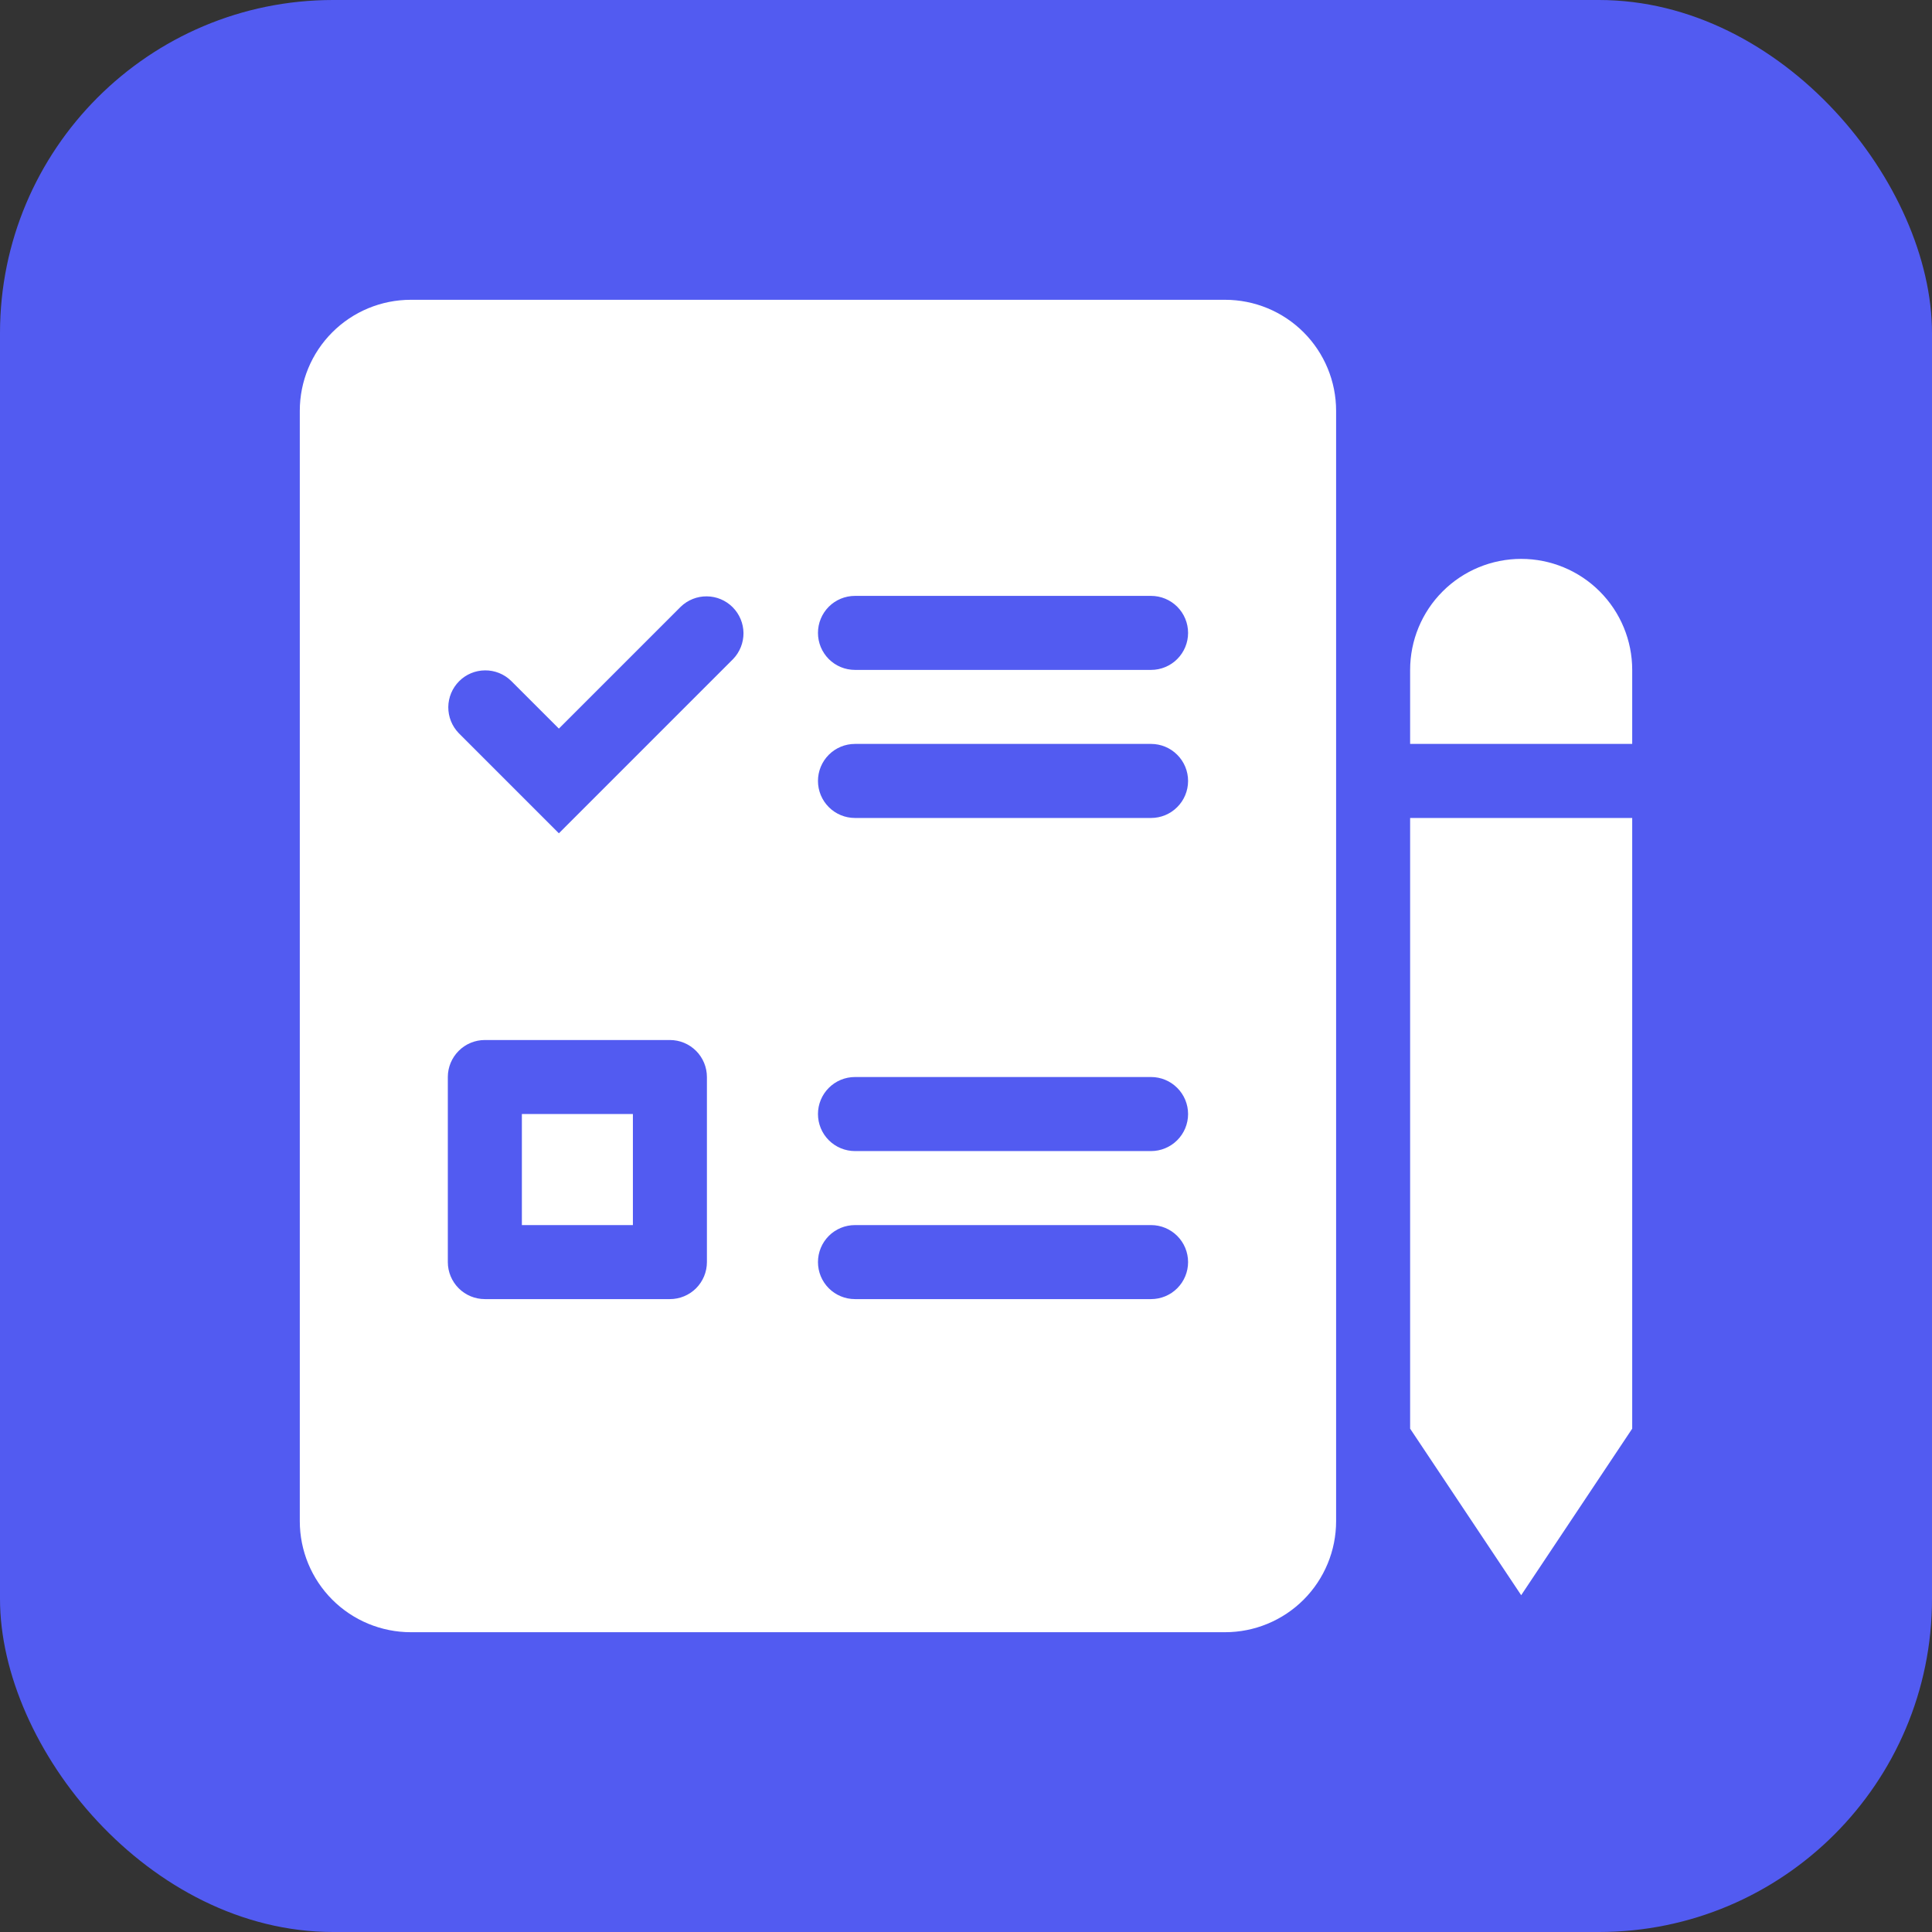 <svg width="58" height="58" viewBox="0 0 58 58" fill="none" xmlns="http://www.w3.org/2000/svg">
<rect x="0" y="0" width="58" height="58" fill="#333333" stroke="none"/>
<rect width="58" height="58" rx="10" fill="#525BF1"/>
<path fill-rule="evenodd" clip-rule="evenodd" d="M45.667 16.778C44.783 16.778 43.935 17.129 43.31 17.754C42.684 18.379 42.333 19.227 42.333 20.111V22.333H49V20.111C49 19.227 48.649 18.379 48.024 17.754C47.399 17.129 46.551 16.778 45.667 16.778ZM49 24.556H42.333V42.889L45.667 47.889L49 42.889V24.556ZM9 12.333V45.667C9 46.551 9.351 47.399 9.976 48.024C10.601 48.649 11.449 49 12.333 49H36.778C37.662 49 38.51 48.649 39.135 48.024C39.76 47.399 40.111 46.551 40.111 45.667V12.333C40.111 11.449 39.76 10.601 39.135 9.976C38.51 9.351 37.662 9 36.778 9H12.333C11.449 9 10.601 9.351 9.976 9.976C9.351 10.601 9 11.449 9 12.333ZM24.556 19C24.556 18.705 24.673 18.423 24.881 18.214C25.089 18.006 25.372 17.889 25.667 17.889H34.556C34.85 17.889 35.133 18.006 35.341 18.214C35.55 18.423 35.667 18.705 35.667 19C35.667 19.295 35.55 19.577 35.341 19.786C35.133 19.994 34.85 20.111 34.556 20.111H25.667C25.372 20.111 25.089 19.994 24.881 19.786C24.673 19.577 24.556 19.295 24.556 19ZM25.667 22.333C25.372 22.333 25.089 22.45 24.881 22.659C24.673 22.867 24.556 23.15 24.556 23.444C24.556 23.739 24.673 24.022 24.881 24.23C25.089 24.439 25.372 24.556 25.667 24.556H34.556C34.85 24.556 35.133 24.439 35.341 24.23C35.55 24.022 35.667 23.739 35.667 23.444C35.667 23.15 35.55 22.867 35.341 22.659C35.133 22.45 34.85 22.333 34.556 22.333H25.667ZM24.556 33.444C24.556 33.15 24.673 32.867 24.881 32.659C25.089 32.45 25.372 32.333 25.667 32.333H34.556C34.85 32.333 35.133 32.45 35.341 32.659C35.55 32.867 35.667 33.15 35.667 33.444C35.667 33.739 35.55 34.022 35.341 34.23C35.133 34.438 34.85 34.556 34.556 34.556H25.667C25.372 34.556 25.089 34.438 24.881 34.23C24.673 34.022 24.556 33.739 24.556 33.444ZM25.667 36.778C25.372 36.778 25.089 36.895 24.881 37.103C24.673 37.312 24.556 37.594 24.556 37.889C24.556 38.184 24.673 38.466 24.881 38.675C25.089 38.883 25.372 39 25.667 39H34.556C34.85 39 35.133 38.883 35.341 38.675C35.55 38.466 35.667 38.184 35.667 37.889C35.667 37.594 35.55 37.312 35.341 37.103C35.133 36.895 34.85 36.778 34.556 36.778H25.667ZM15.667 33.444V36.778H19V33.444H15.667ZM14.556 31.222H20.111C20.406 31.222 20.688 31.339 20.897 31.548C21.105 31.756 21.222 32.039 21.222 32.333V37.889C21.222 38.184 21.105 38.466 20.897 38.675C20.688 38.883 20.406 39 20.111 39H14.556C14.261 39 13.978 38.883 13.77 38.675C13.562 38.466 13.444 38.184 13.444 37.889V32.333C13.444 32.039 13.562 31.756 13.77 31.548C13.978 31.339 14.261 31.222 14.556 31.222ZM22.008 19.786C22.21 19.576 22.322 19.295 22.32 19.004C22.317 18.713 22.2 18.434 21.994 18.228C21.788 18.022 21.51 17.905 21.218 17.903C20.927 17.9 20.646 18.012 20.437 18.214L16.778 21.873L15.341 20.437C15.132 20.234 14.851 20.122 14.56 20.125C14.268 20.127 13.989 20.244 13.784 20.45C13.578 20.656 13.461 20.935 13.458 21.226C13.456 21.518 13.568 21.798 13.77 22.008L16.778 25.016L22.008 19.786Z" fill="white"/>
</svg>
